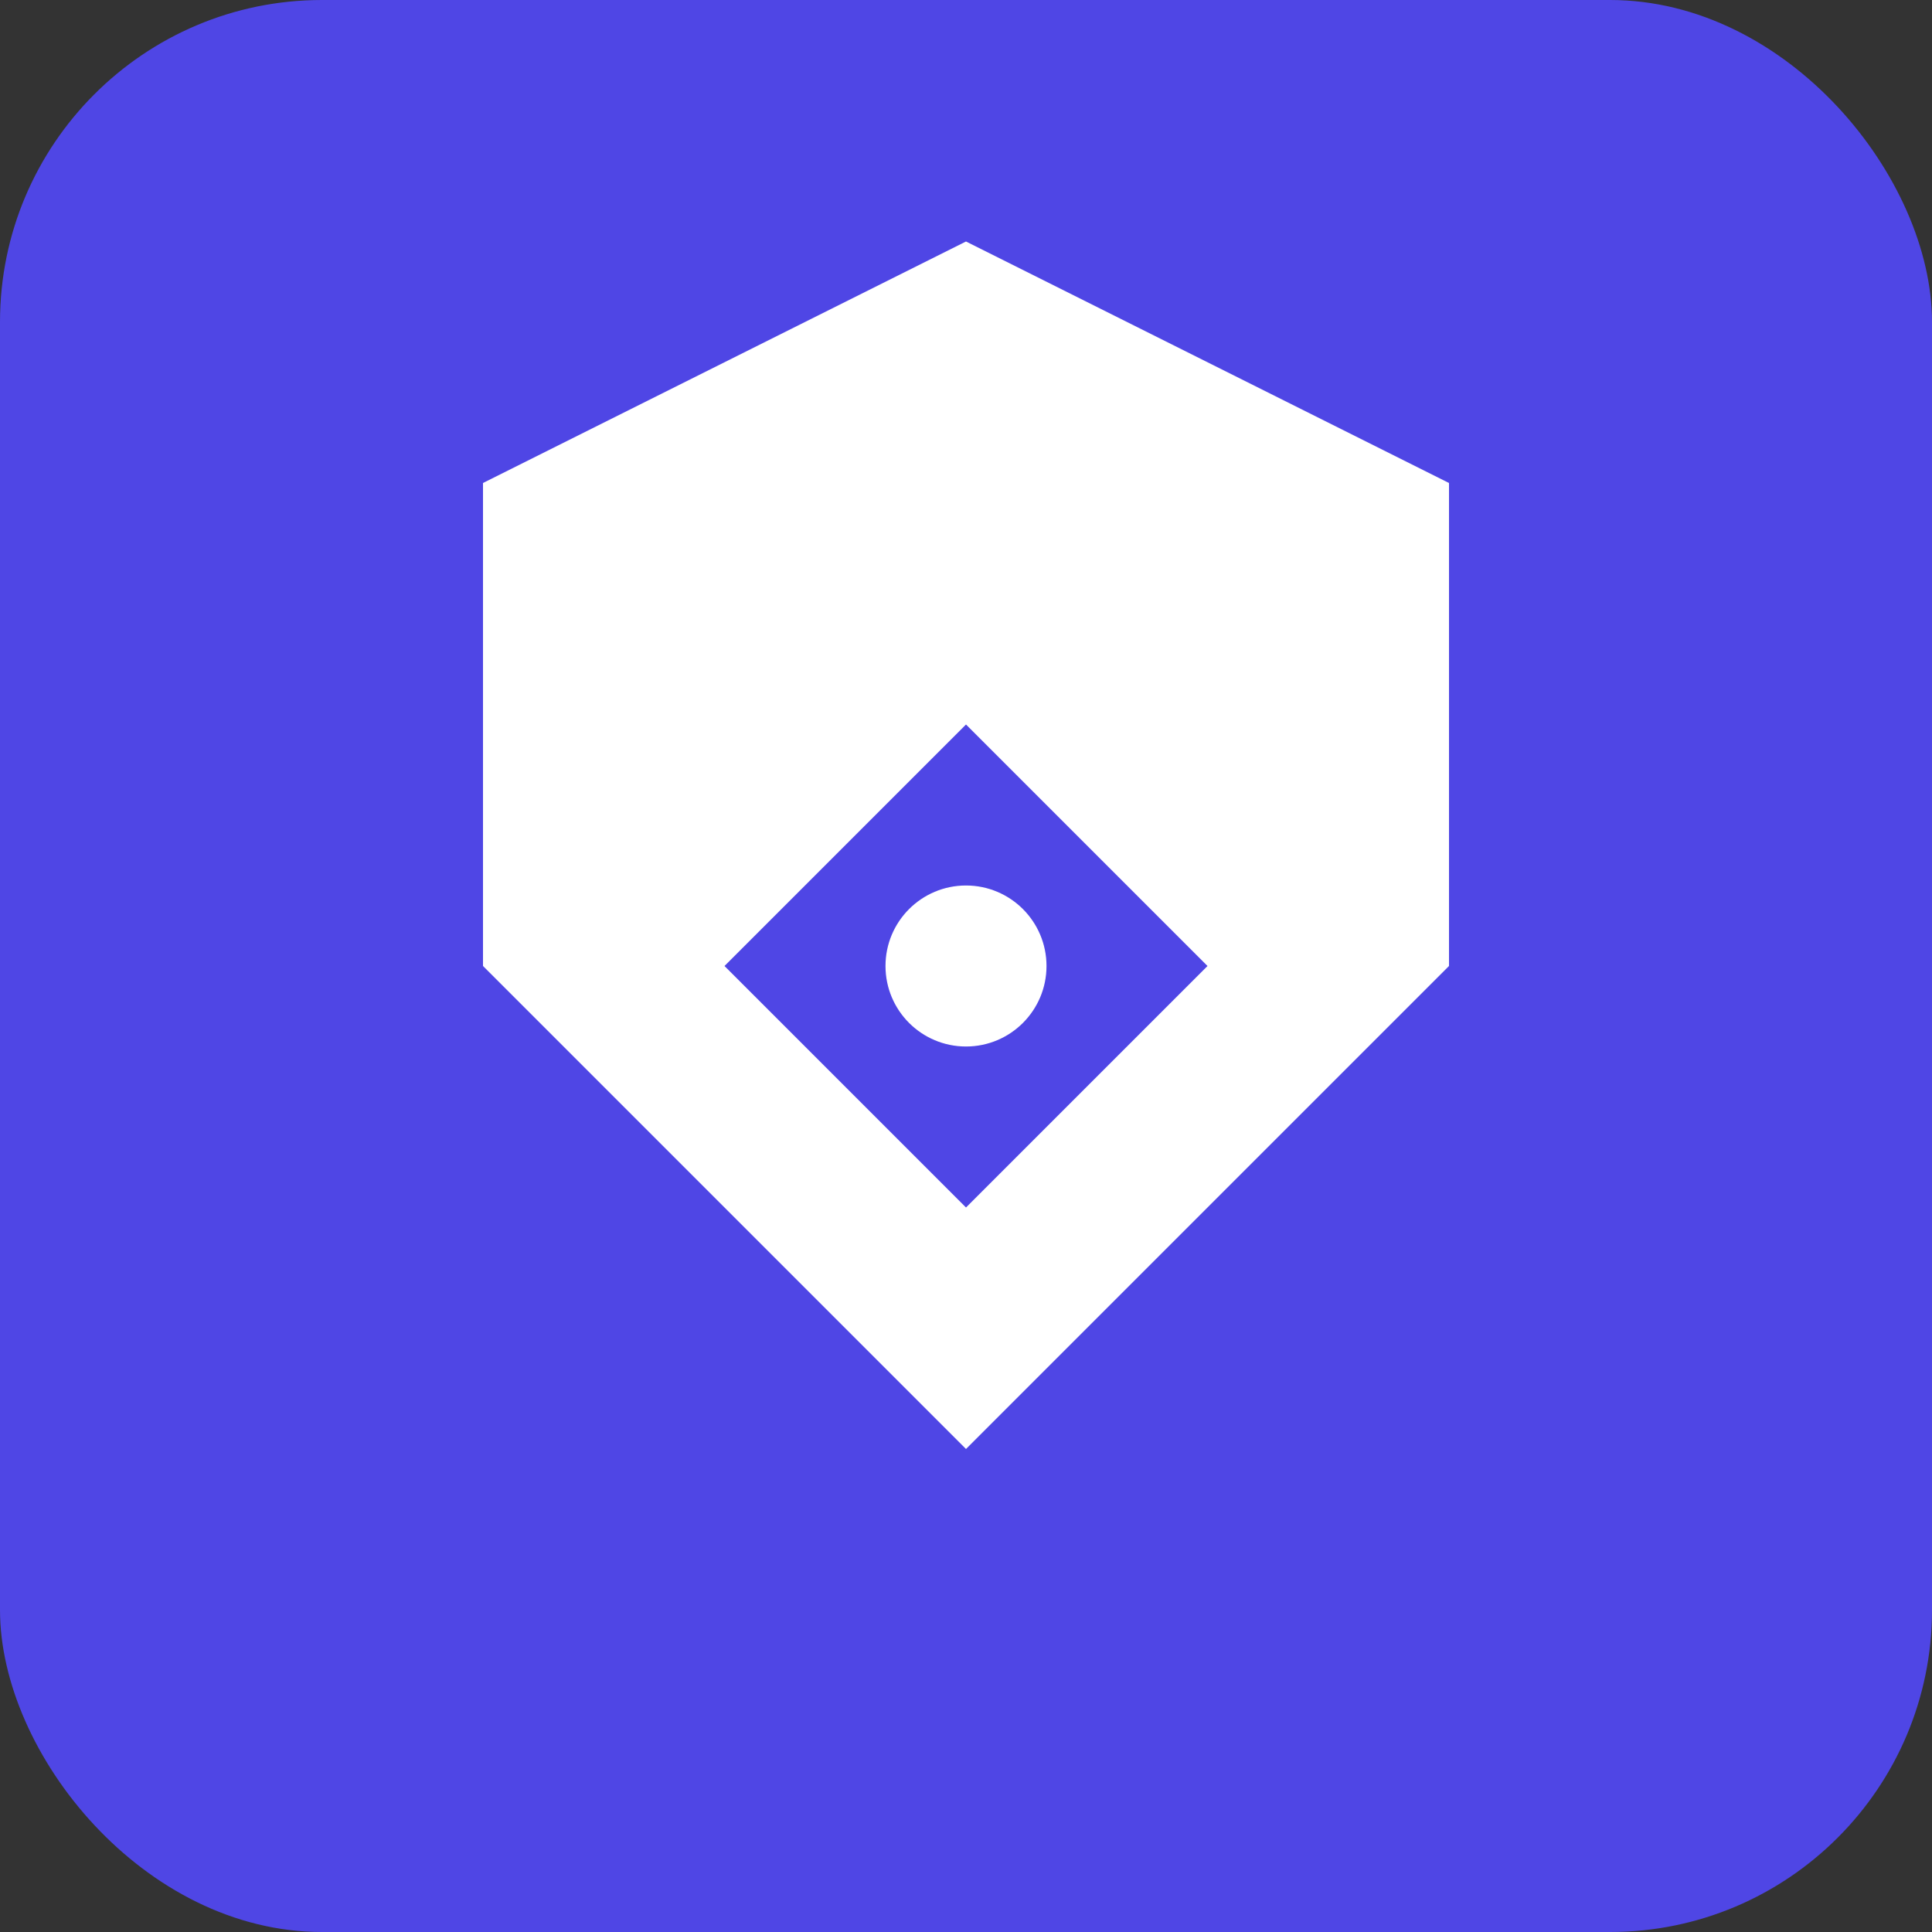 <svg width="192" height="192" viewBox="0 0 192 192" fill="none" xmlns="http://www.w3.org/2000/svg">
  <rect x="0" y="0" width="192" height="192" fill="#333333" stroke="none"/>
  <rect width="192" height="192" rx="32" fill="#4f46e5"/>
  <path d="M48 48L96 24L144 48V96L96 144L48 96V48Z" fill="white"/>
  <path d="M96 72L120 96L96 120L72 96L96 72Z" fill="#4f46e5"/>
  <circle cx="96" cy="96" r="8" fill="white"/>
</svg>
